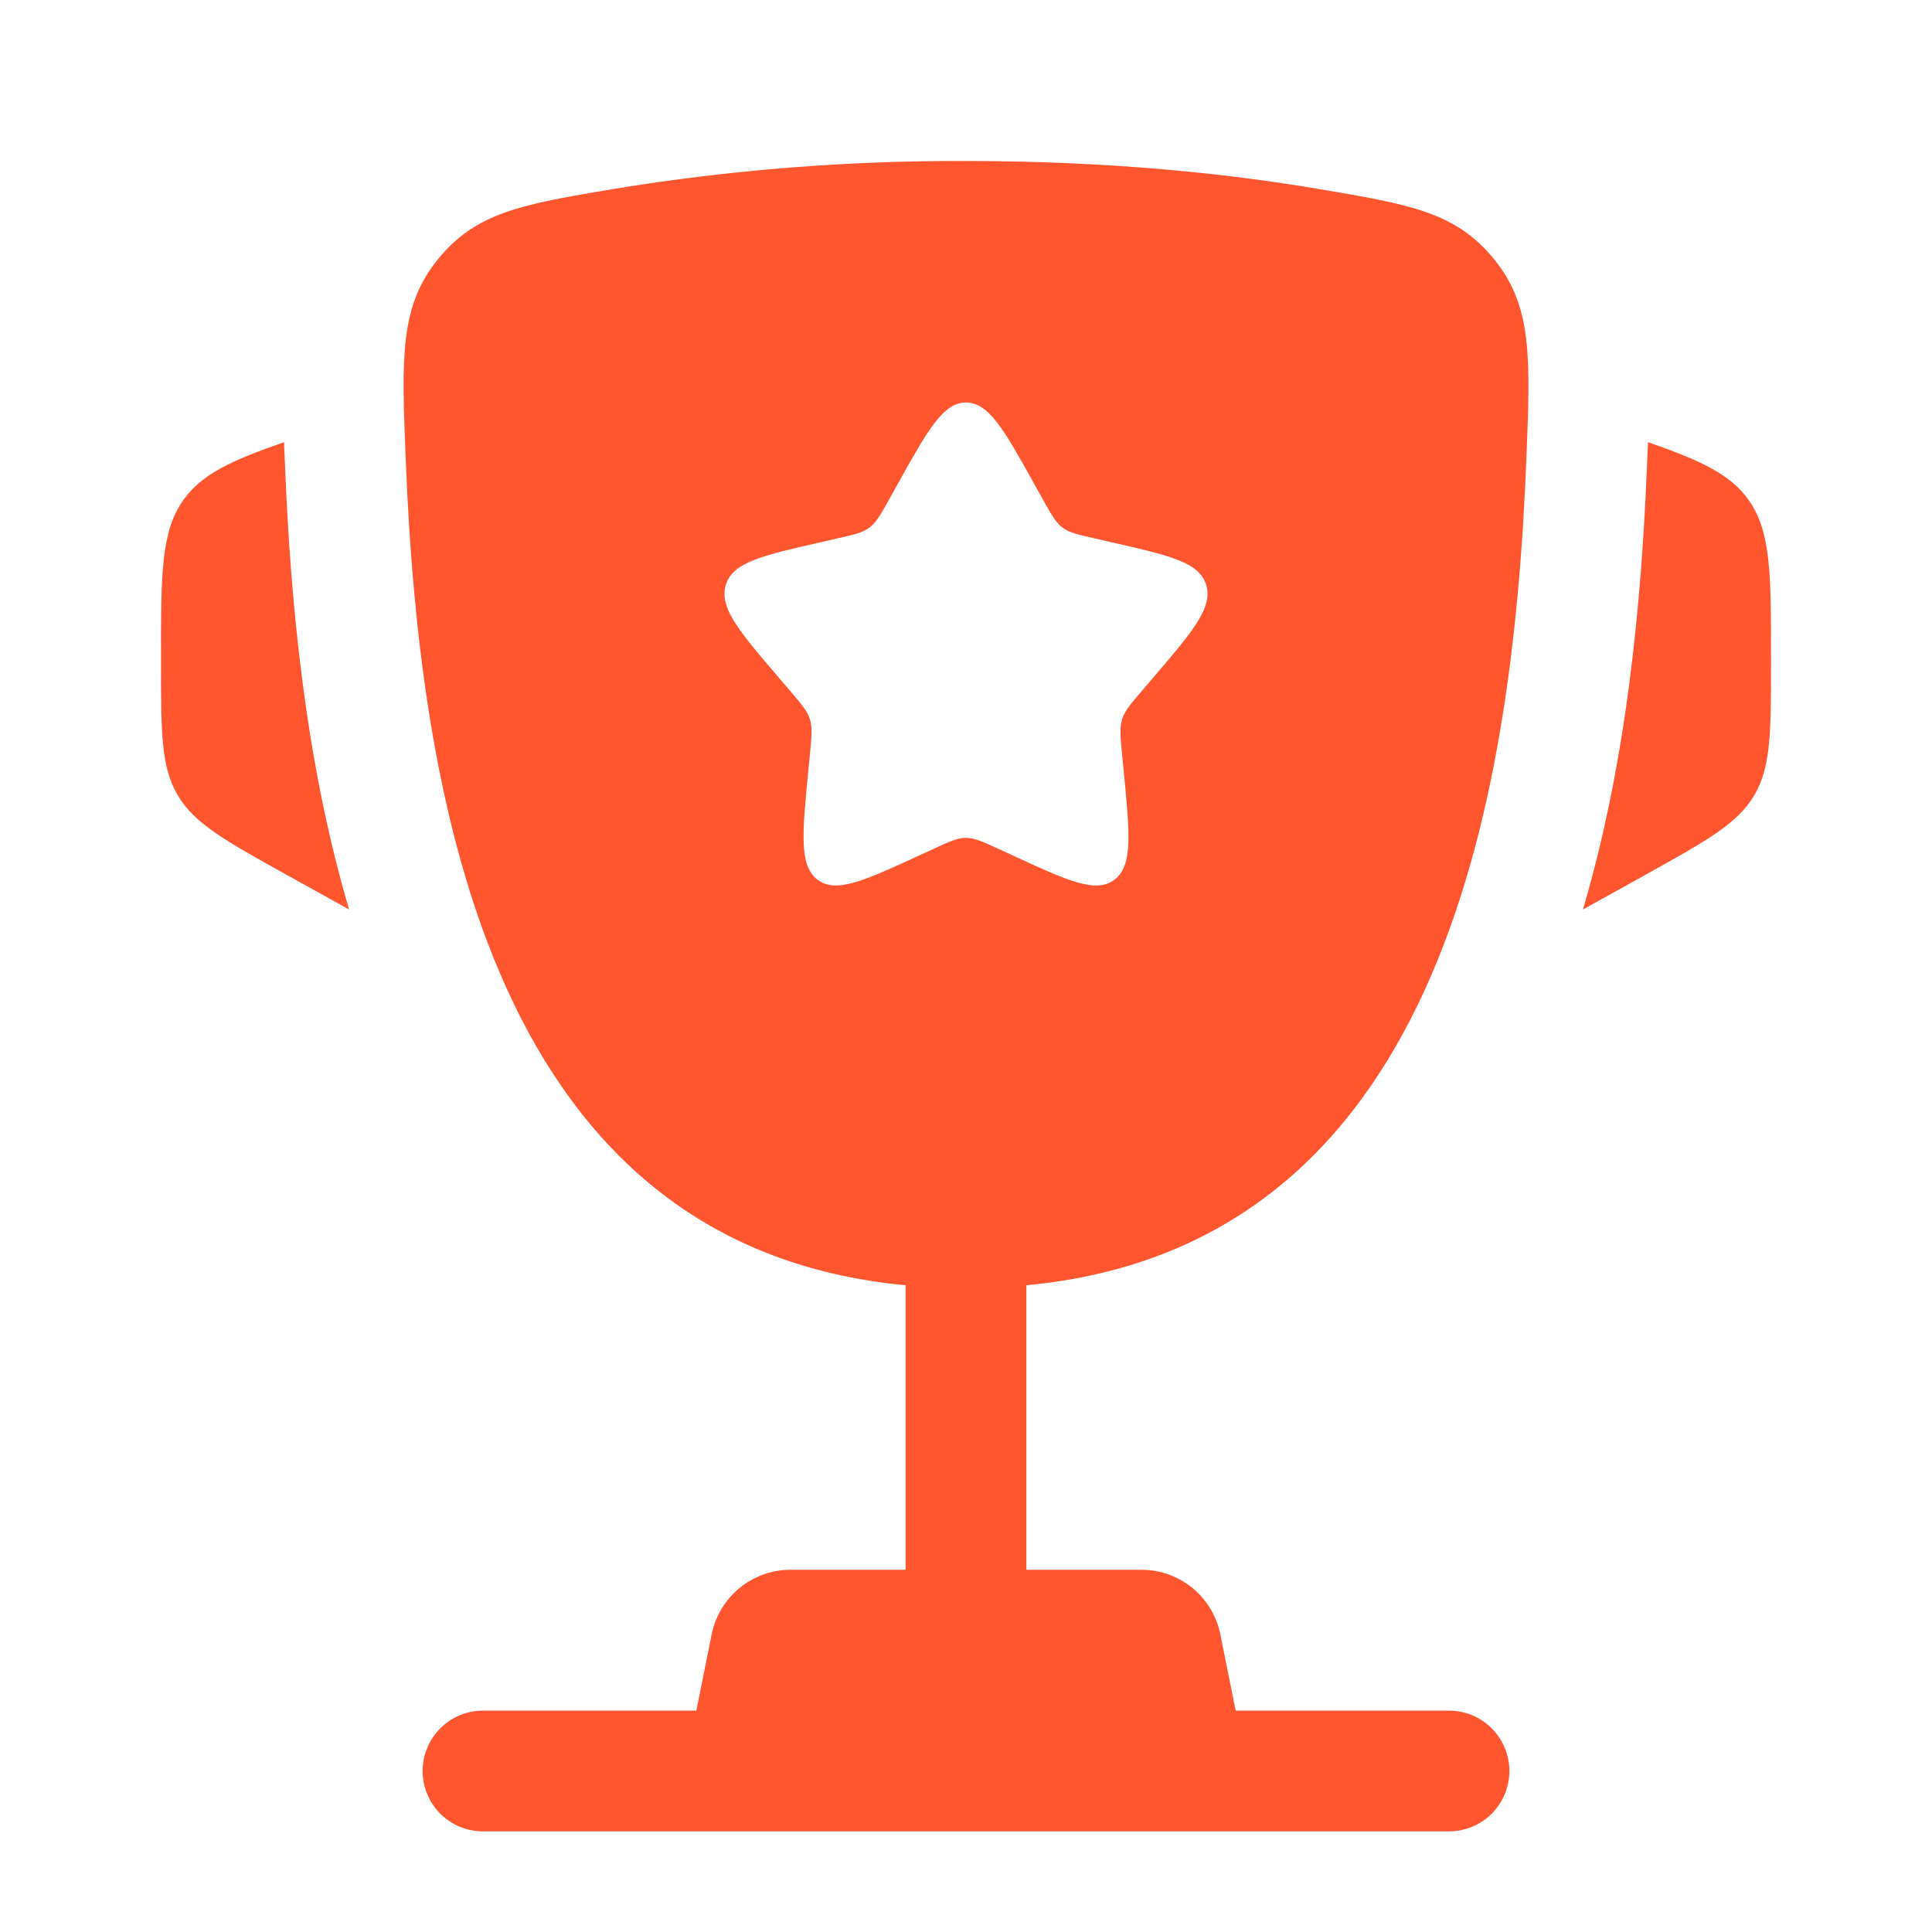 <svg width="24" height="24" viewBox="0 0 24 24" fill="none" xmlns="http://www.w3.org/2000/svg">
<path d="M22 8.162V8.235C22 9.095 22 9.526 21.793 9.878C21.586 10.23 21.209 10.439 20.457 10.858L19.664 11.298C20.21 9.45 20.393 7.464 20.46 5.766L20.47 5.545L20.472 5.493C21.123 5.719 21.489 5.888 21.717 6.204C22 6.597 22 7.119 22 8.162ZM2 8.162V8.235C2 9.095 2 9.526 2.207 9.878C2.414 10.23 2.791 10.439 3.543 10.858L4.337 11.298C3.79 9.45 3.607 7.464 3.54 5.766L3.53 5.545L3.529 5.493C2.877 5.719 2.511 5.888 2.283 6.204C2 6.597 2 7.12 2 8.162Z" fill="#FF5630"/>
<path fill-rule="evenodd" clip-rule="evenodd" d="M12 2C13.784 2 15.253 2.157 16.377 2.347C17.516 2.539 18.085 2.635 18.561 3.221C19.037 3.807 19.011 4.44 18.961 5.706C18.789 10.055 17.851 15.486 12.75 15.966V19.5H14.18C14.411 19.5 14.635 19.581 14.814 19.727C14.992 19.874 15.115 20.078 15.16 20.304L15.35 21.25H18C18.199 21.25 18.39 21.329 18.53 21.47C18.671 21.611 18.75 21.801 18.75 22C18.75 22.199 18.671 22.39 18.53 22.531C18.39 22.671 18.199 22.75 18 22.75H6C5.801 22.75 5.61 22.671 5.47 22.531C5.329 22.39 5.25 22.199 5.25 22C5.25 21.801 5.329 21.611 5.47 21.47C5.61 21.329 5.801 21.25 6 21.25H8.65L8.84 20.304C8.885 20.078 9.008 19.874 9.186 19.727C9.365 19.581 9.589 19.5 9.82 19.5H11.25V15.966C6.15 15.486 5.212 10.054 5.04 5.706C4.989 4.44 4.964 3.806 5.44 3.221C5.915 2.635 6.484 2.539 7.623 2.347C9.07 2.11 10.534 1.994 12 2ZM12.952 6.199L12.854 6.023C12.474 5.34 12.284 5 12 5C11.716 5 11.526 5.34 11.146 6.023L11.048 6.199C10.94 6.393 10.886 6.489 10.802 6.553C10.717 6.617 10.612 6.641 10.402 6.688L10.212 6.732C9.474 6.899 9.105 6.982 9.017 7.264C8.929 7.547 9.181 7.841 9.684 8.429L9.814 8.581C9.957 8.748 10.029 8.831 10.061 8.935C10.093 9.039 10.082 9.15 10.061 9.373L10.041 9.576C9.965 10.361 9.927 10.754 10.156 10.928C10.386 11.102 10.732 10.943 11.423 10.625L11.601 10.543C11.798 10.453 11.896 10.408 12 10.408C12.104 10.408 12.202 10.453 12.399 10.543L12.577 10.625C13.268 10.944 13.614 11.102 13.844 10.928C14.074 10.754 14.035 10.361 13.959 9.576L13.939 9.373C13.918 9.15 13.907 9.039 13.939 8.935C13.971 8.832 14.043 8.748 14.186 8.581L14.316 8.429C14.819 7.841 15.071 7.547 14.983 7.264C14.895 6.982 14.526 6.899 13.788 6.732L13.598 6.688C13.388 6.641 13.283 6.618 13.198 6.553C13.114 6.489 13.06 6.393 12.952 6.199Z" fill="#FF5630"/>
</svg>
